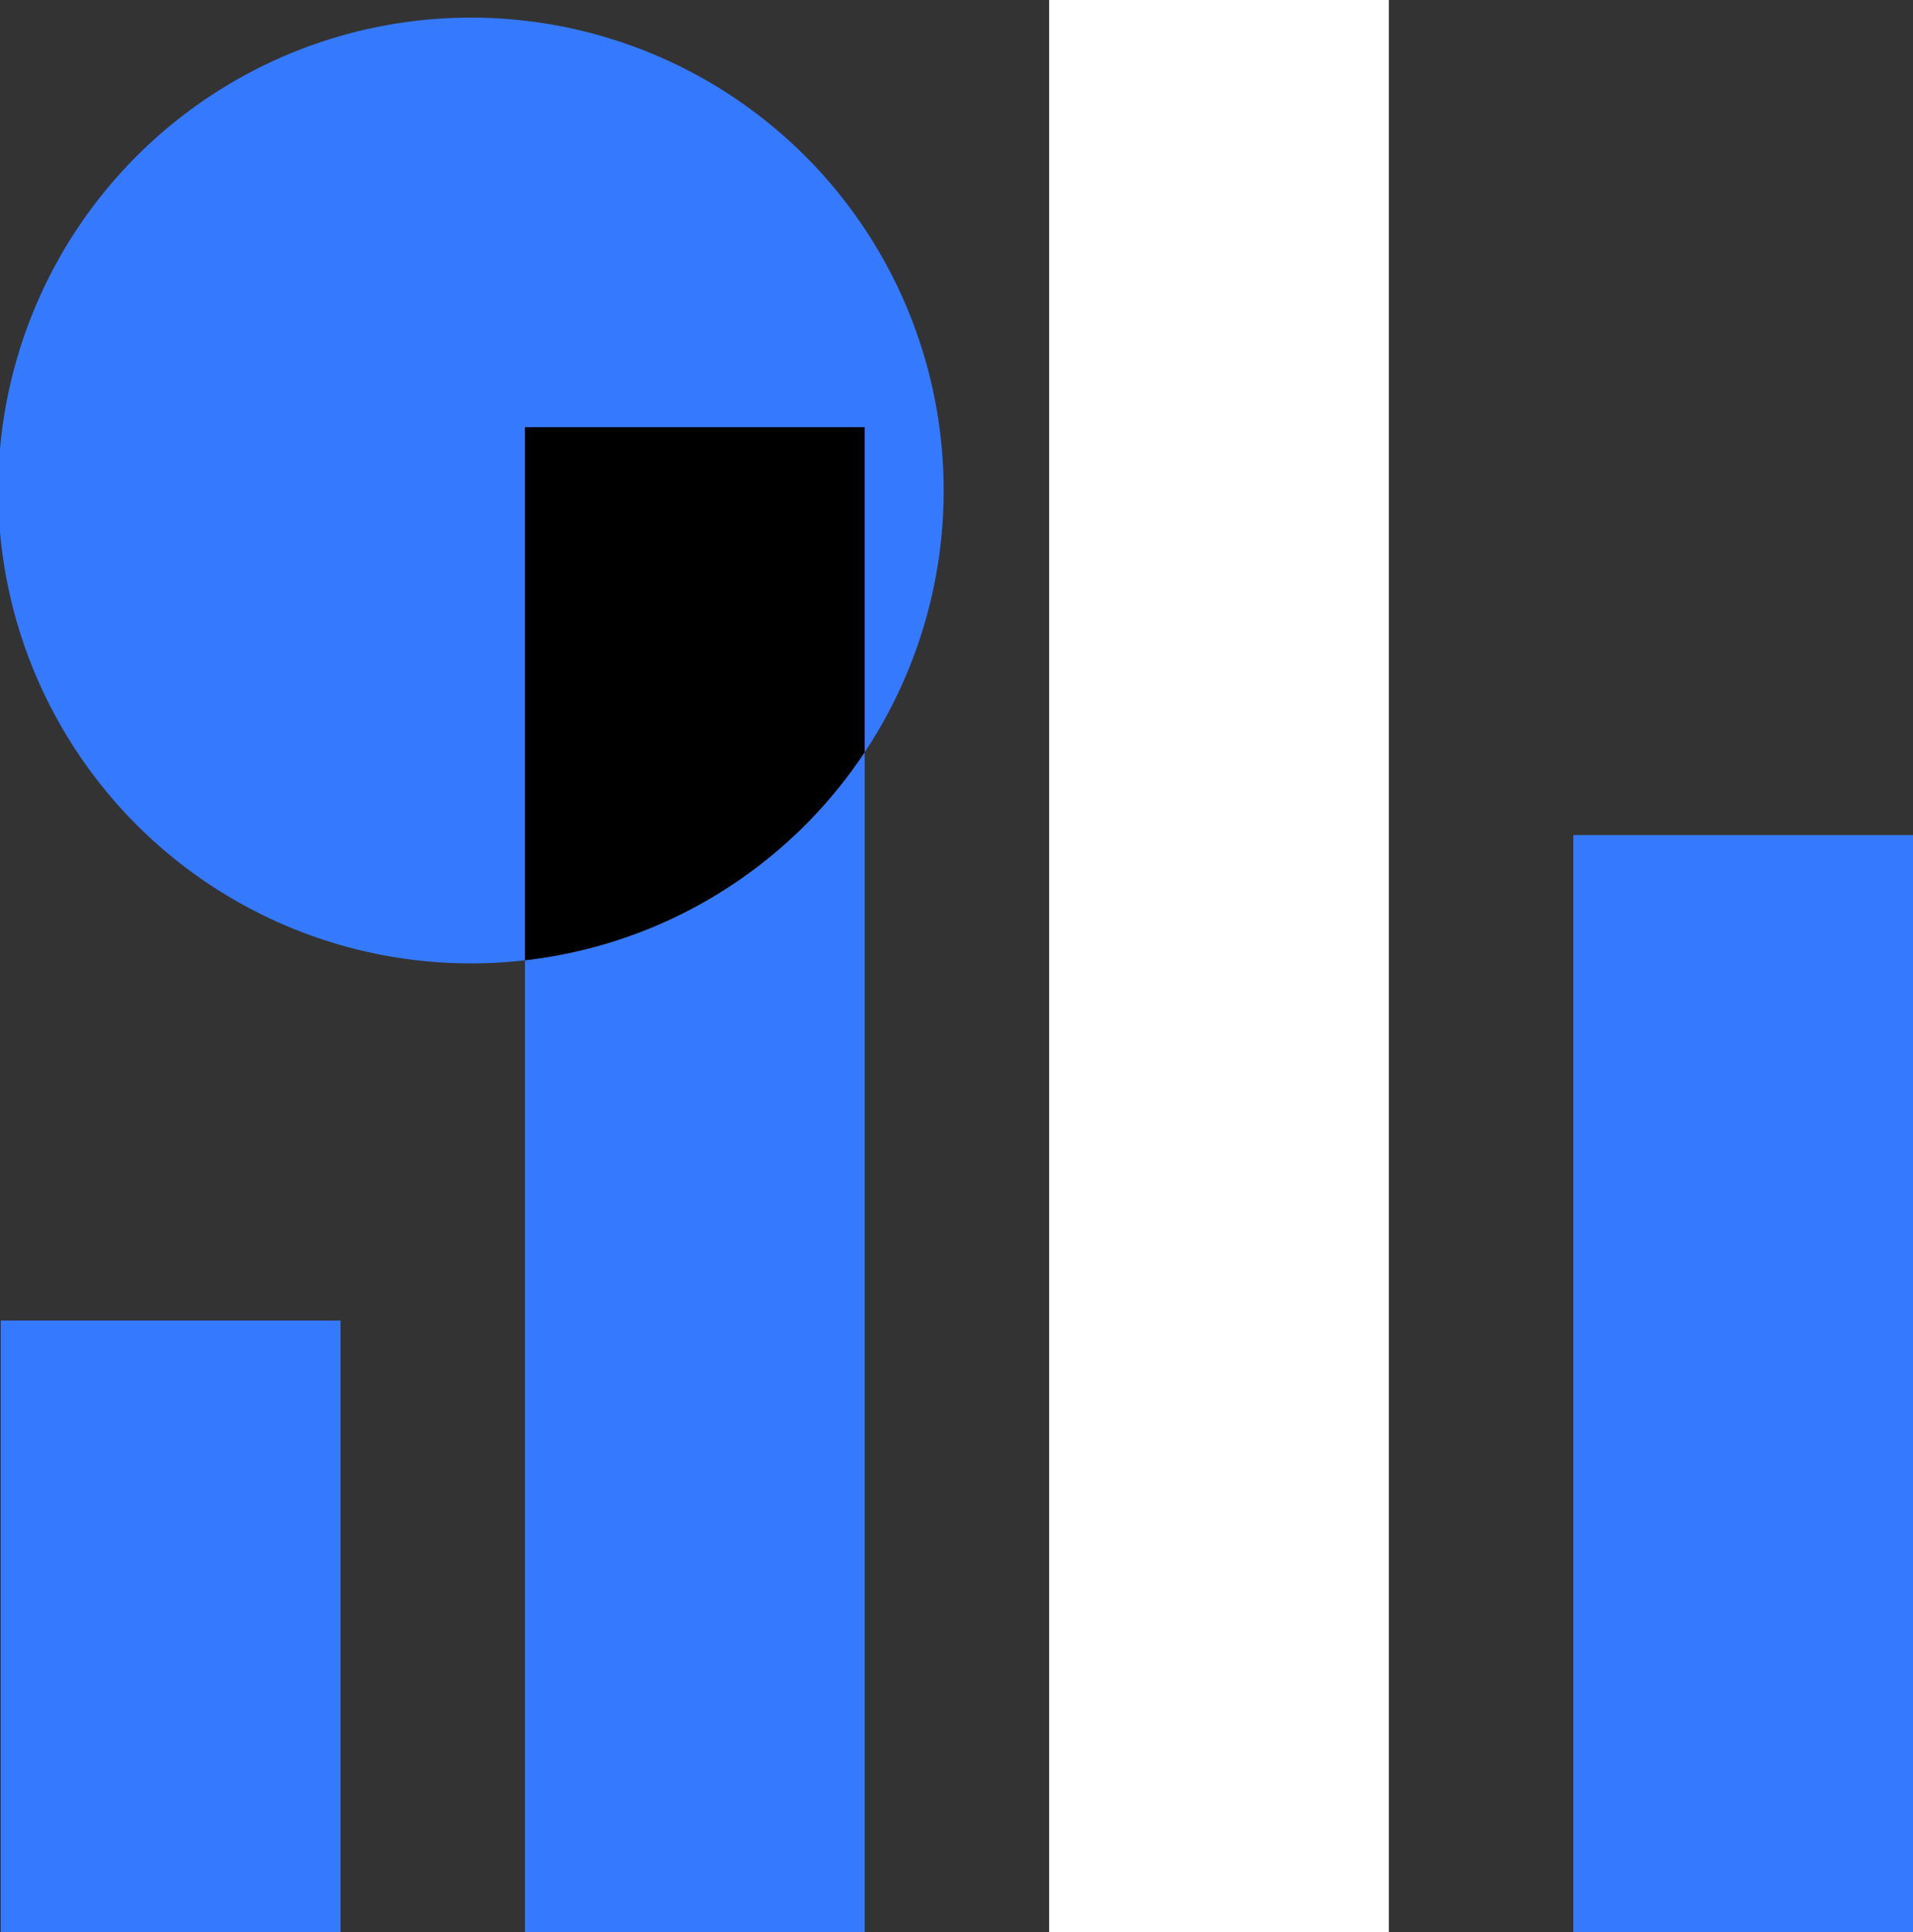 <svg id="그룹_107" data-name="그룹 107" xmlns="http://www.w3.org/2000/svg" xmlns:xlink="http://www.w3.org/1999/xlink" width="56.729" height="57.282" viewBox="0 0 56.729 57.282">
  <rect x="0" y="0" width="56.729" height="57.282" fill="#333333" stroke="none"/>
  <defs>
    <clipPath id="clip-path">
      <rect id="사각형_144" data-name="사각형 144" width="56.729" height="57.282" fill="none"/>
    </clipPath>
    <clipPath id="clip-path-2">
      <path id="패스_96" data-name="패스 96" d="M54.08,44V59.8a13.976,13.976,0,0,0,10.075-6.169V44Z" transform="translate(-54.08 -44)" fill="none"/>
    </clipPath>
    <linearGradient id="linear-gradient" x1="-0.987" y1="2.553" x2="-0.966" y2="2.553" gradientUnits="objectBoundingBox">
      <stop offset="0" stop-color="#707070"/>
      <stop offset="1"/>
    </linearGradient>
  </defs>
  <rect id="사각형_143" data-name="사각형 143" width="10.075" height="18.135" transform="translate(0.023 39.148)" fill="#3579ff"/>
  <g id="그룹_102" data-name="그룹 102">
    <g id="그룹_101" data-name="그룹 101" clip-path="url(#clip-path)">
      <path id="패스_94" data-name="패스 94" d="M25.642,14.129v9.633a14.019,14.019,0,1,0-10.075,6.169v-15.8Z" transform="translate(0 -1.463)" fill="#3579ff"/>
      <path id="패스_95" data-name="패스 95" d="M54.08,83.635v28.814H64.155V77.466A13.976,13.976,0,0,1,54.08,83.635" transform="translate(-38.513 -55.167)" fill="#3579ff"/>
    </g>
  </g>
  <g id="그룹_104" data-name="그룹 104" transform="translate(15.567 12.665)">
    <g id="그룹_103" data-name="그룹 103" clip-path="url(#clip-path-2)">
      <rect id="사각형_145" data-name="사각형 145" width="13.858" height="17.888" transform="translate(-3.99 1.081) rotate(-15.164)" fill="url(#linear-gradient)"/>
    </g>
  </g>
  <g id="그룹_106" data-name="그룹 106">
    <g id="그룹_105" data-name="그룹 105" clip-path="url(#clip-path)">
      <rect id="사각형_146" data-name="사각형 146" width="10.075" height="57.282" transform="translate(31.111)" fill="#fff"/>
      <rect id="사각형_147" data-name="사각형 147" width="10.075" height="32.527" transform="translate(46.655 24.755)" fill="#3579ff"/>
    </g>
  </g>
</svg>
